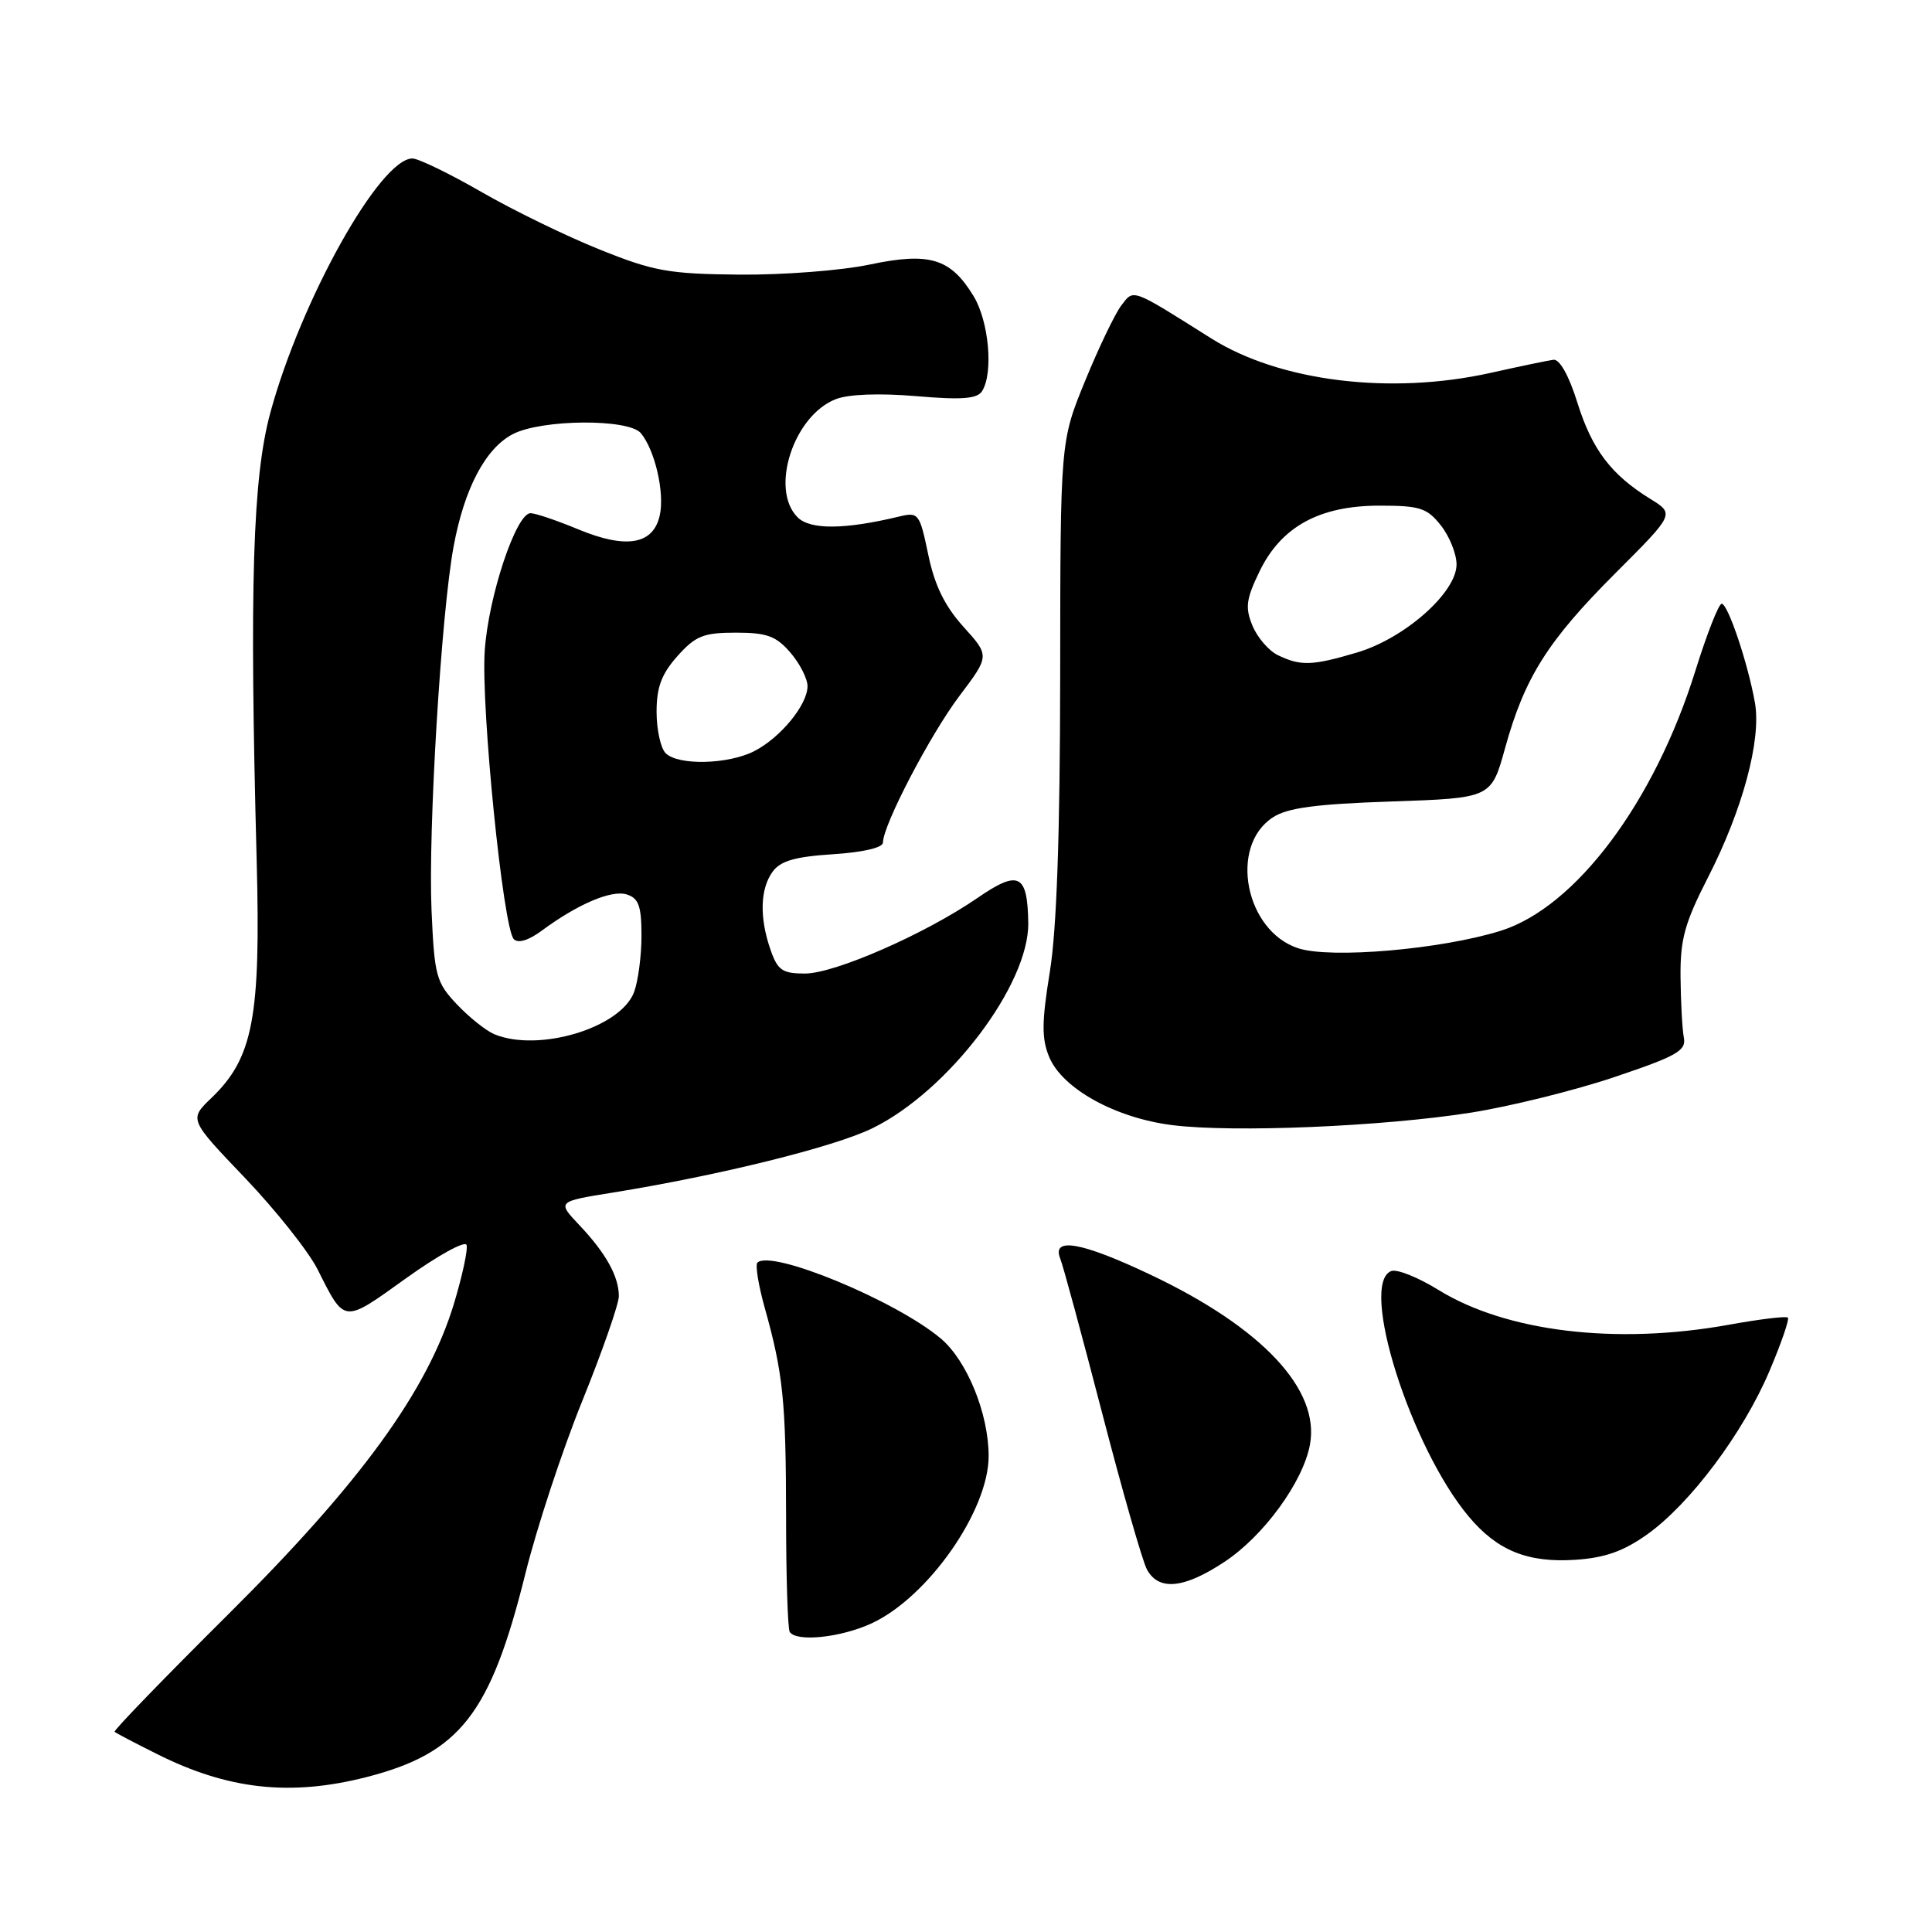 <?xml version="1.0" encoding="UTF-8" standalone="no"?>
<!DOCTYPE svg PUBLIC "-//W3C//DTD SVG 1.1//EN" "http://www.w3.org/Graphics/SVG/1.1/DTD/svg11.dtd" >
<svg xmlns="http://www.w3.org/2000/svg" xmlns:xlink="http://www.w3.org/1999/xlink" version="1.1" viewBox="0 0 256 256">
 <g >
 <path fill="currentColor"
d=" M 48.54 235.48 C 60.95 232.30 64.99 227.14 69.62 208.50 C 71.12 202.45 74.52 192.13 77.18 185.57 C 79.83 179.01 82.00 172.79 82.00 171.75 C 82.00 169.14 80.29 166.06 76.79 162.36 C 73.81 159.21 73.81 159.21 81.16 158.03 C 95.34 155.74 110.52 151.98 115.60 149.50 C 125.67 144.57 136.37 130.47 136.25 122.28 C 136.15 115.79 134.99 115.22 129.51 118.99 C 122.59 123.75 110.61 129.00 106.66 129.00 C 103.67 129.00 103.04 128.57 102.10 125.85 C 100.61 121.59 100.72 117.77 102.38 115.50 C 103.42 114.07 105.37 113.51 110.38 113.19 C 114.40 112.93 117.00 112.32 117.00 111.63 C 117.00 109.34 123.26 97.34 127.14 92.20 C 131.14 86.90 131.14 86.90 127.66 83.05 C 125.18 80.30 123.84 77.56 123.00 73.50 C 121.86 68.03 121.71 67.83 119.16 68.44 C 111.93 70.18 107.36 70.22 105.68 68.54 C 101.98 64.84 105.15 55.06 110.75 52.89 C 112.44 52.23 116.53 52.08 121.39 52.49 C 127.45 53.01 129.48 52.85 130.13 51.83 C 131.65 49.42 131.04 42.58 129.00 39.23 C 125.95 34.22 123.17 33.38 115.21 35.06 C 111.52 35.84 103.78 36.44 98.00 36.39 C 88.63 36.30 86.64 35.95 79.50 33.08 C 75.10 31.32 68.03 27.88 63.80 25.44 C 59.56 23.00 55.44 21.00 54.65 21.00 C 50.36 21.00 39.90 39.71 35.83 54.65 C 33.48 63.28 33.04 77.58 34.01 114.00 C 34.56 134.85 33.54 140.19 28.00 145.50 C 25.05 148.33 25.05 148.33 32.47 156.09 C 36.55 160.37 40.87 165.81 42.07 168.18 C 45.72 175.43 45.41 175.40 53.80 169.38 C 58.01 166.36 61.62 164.37 61.82 164.96 C 62.02 165.56 61.26 169.07 60.14 172.78 C 56.64 184.29 47.79 196.47 30.30 213.85 C 21.81 222.29 15.00 229.32 15.18 229.48 C 15.36 229.63 17.86 230.95 20.75 232.39 C 30.18 237.14 38.46 238.05 48.54 235.48 Z  M 115.50 215.10 C 122.98 211.63 131.00 200.16 131.00 192.94 C 131.00 187.32 128.14 180.30 124.66 177.36 C 118.73 172.36 102.17 165.50 100.36 167.31 C 100.06 167.61 100.49 170.25 101.30 173.18 C 103.77 181.97 104.14 185.61 104.16 200.87 C 104.16 208.90 104.38 215.81 104.64 216.23 C 105.50 217.61 111.42 216.99 115.50 215.10 Z  M 162.27 206.94 C 167.44 203.52 172.65 196.38 173.57 191.45 C 174.95 184.12 167.23 175.89 152.35 168.86 C 143.34 164.59 139.34 163.88 140.48 166.75 C 140.87 167.71 143.36 176.92 146.03 187.20 C 148.70 197.49 151.37 206.83 151.97 207.95 C 153.52 210.84 156.89 210.51 162.27 206.94 Z  M 218.27 203.31 C 223.96 199.25 230.97 189.89 234.45 181.70 C 236.02 178.00 237.13 174.80 236.90 174.59 C 236.68 174.37 233.12 174.80 229.00 175.55 C 214.12 178.22 199.58 176.47 190.60 170.92 C 187.91 169.26 185.10 168.13 184.35 168.42 C 180.05 170.07 186.92 191.81 194.64 200.98 C 198.42 205.48 202.45 207.10 208.77 206.68 C 212.66 206.42 215.14 205.54 218.27 203.31 Z  M 194.91 147.43 C 200.08 146.61 208.63 144.50 213.91 142.72 C 222.18 139.94 223.45 139.22 223.12 137.50 C 222.91 136.40 222.71 132.80 222.68 129.50 C 222.63 124.48 223.22 122.31 226.34 116.22 C 230.92 107.25 233.40 98.02 232.54 93.13 C 231.62 87.92 228.96 80.00 228.13 80.00 C 227.74 80.00 226.17 83.99 224.65 88.87 C 219.21 106.31 208.78 120.23 198.83 123.34 C 190.95 125.80 176.34 127.06 172.02 125.65 C 165.00 123.36 162.81 112.14 168.64 108.32 C 170.58 107.04 174.31 106.54 184.39 106.20 C 197.60 105.75 197.60 105.75 199.43 99.13 C 202.02 89.77 205.07 84.93 214.05 75.95 C 221.90 68.10 221.90 68.10 218.68 66.11 C 213.48 62.90 210.96 59.58 209.01 53.35 C 207.90 49.78 206.66 47.57 205.84 47.67 C 205.10 47.77 201.35 48.55 197.50 49.41 C 184.24 52.36 169.58 50.55 160.51 44.85 C 149.79 38.10 150.26 38.27 148.56 40.50 C 147.73 41.60 145.57 46.10 143.77 50.50 C 140.50 58.50 140.50 58.50 140.48 89.50 C 140.46 110.56 140.02 123.15 139.11 128.76 C 138.03 135.43 138.01 137.61 139.02 140.05 C 140.76 144.25 147.80 148.15 155.37 149.09 C 163.49 150.10 183.20 149.27 194.91 147.43 Z  M 65.50 137.04 C 64.40 136.58 62.17 134.80 60.55 133.09 C 57.79 130.17 57.56 129.33 57.18 120.62 C 56.72 110.04 58.46 81.31 60.10 72.44 C 61.52 64.72 64.33 59.40 67.96 57.52 C 71.79 55.54 83.31 55.46 84.92 57.40 C 86.78 59.64 88.08 65.26 87.43 68.25 C 86.59 72.16 83.01 72.79 76.62 70.14 C 73.78 68.96 70.94 68.00 70.30 68.00 C 68.39 68.00 64.71 79.03 64.23 86.23 C 63.72 93.75 66.67 122.98 68.08 124.44 C 68.64 125.03 70.03 124.61 71.74 123.35 C 76.55 119.79 81.04 117.88 83.05 118.52 C 84.63 119.02 85.00 120.05 85.00 124.00 C 85.00 126.68 84.55 130.04 84.01 131.48 C 82.21 136.21 71.35 139.47 65.50 137.04 Z  M 88.20 99.80 C 87.54 99.14 87.00 96.67 87.00 94.32 C 87.00 91.05 87.66 89.30 89.77 86.93 C 92.16 84.26 93.21 83.83 97.50 83.83 C 101.62 83.83 102.84 84.28 104.73 86.47 C 105.98 87.92 107.00 89.93 107.00 90.92 C 107.00 93.38 103.45 97.72 99.96 99.52 C 96.51 101.30 89.86 101.46 88.20 99.80 Z  M 169.32 86.81 C 168.12 86.23 166.61 84.48 165.96 82.91 C 164.97 80.51 165.11 79.40 166.89 75.72 C 169.77 69.77 174.84 67.00 182.81 67.00 C 188.15 67.00 189.10 67.31 190.93 69.63 C 192.07 71.08 193.00 73.40 193.00 74.79 C 193.00 78.51 186.14 84.58 179.82 86.46 C 173.88 88.22 172.35 88.28 169.32 86.81 Z "/>
</g>
</svg>